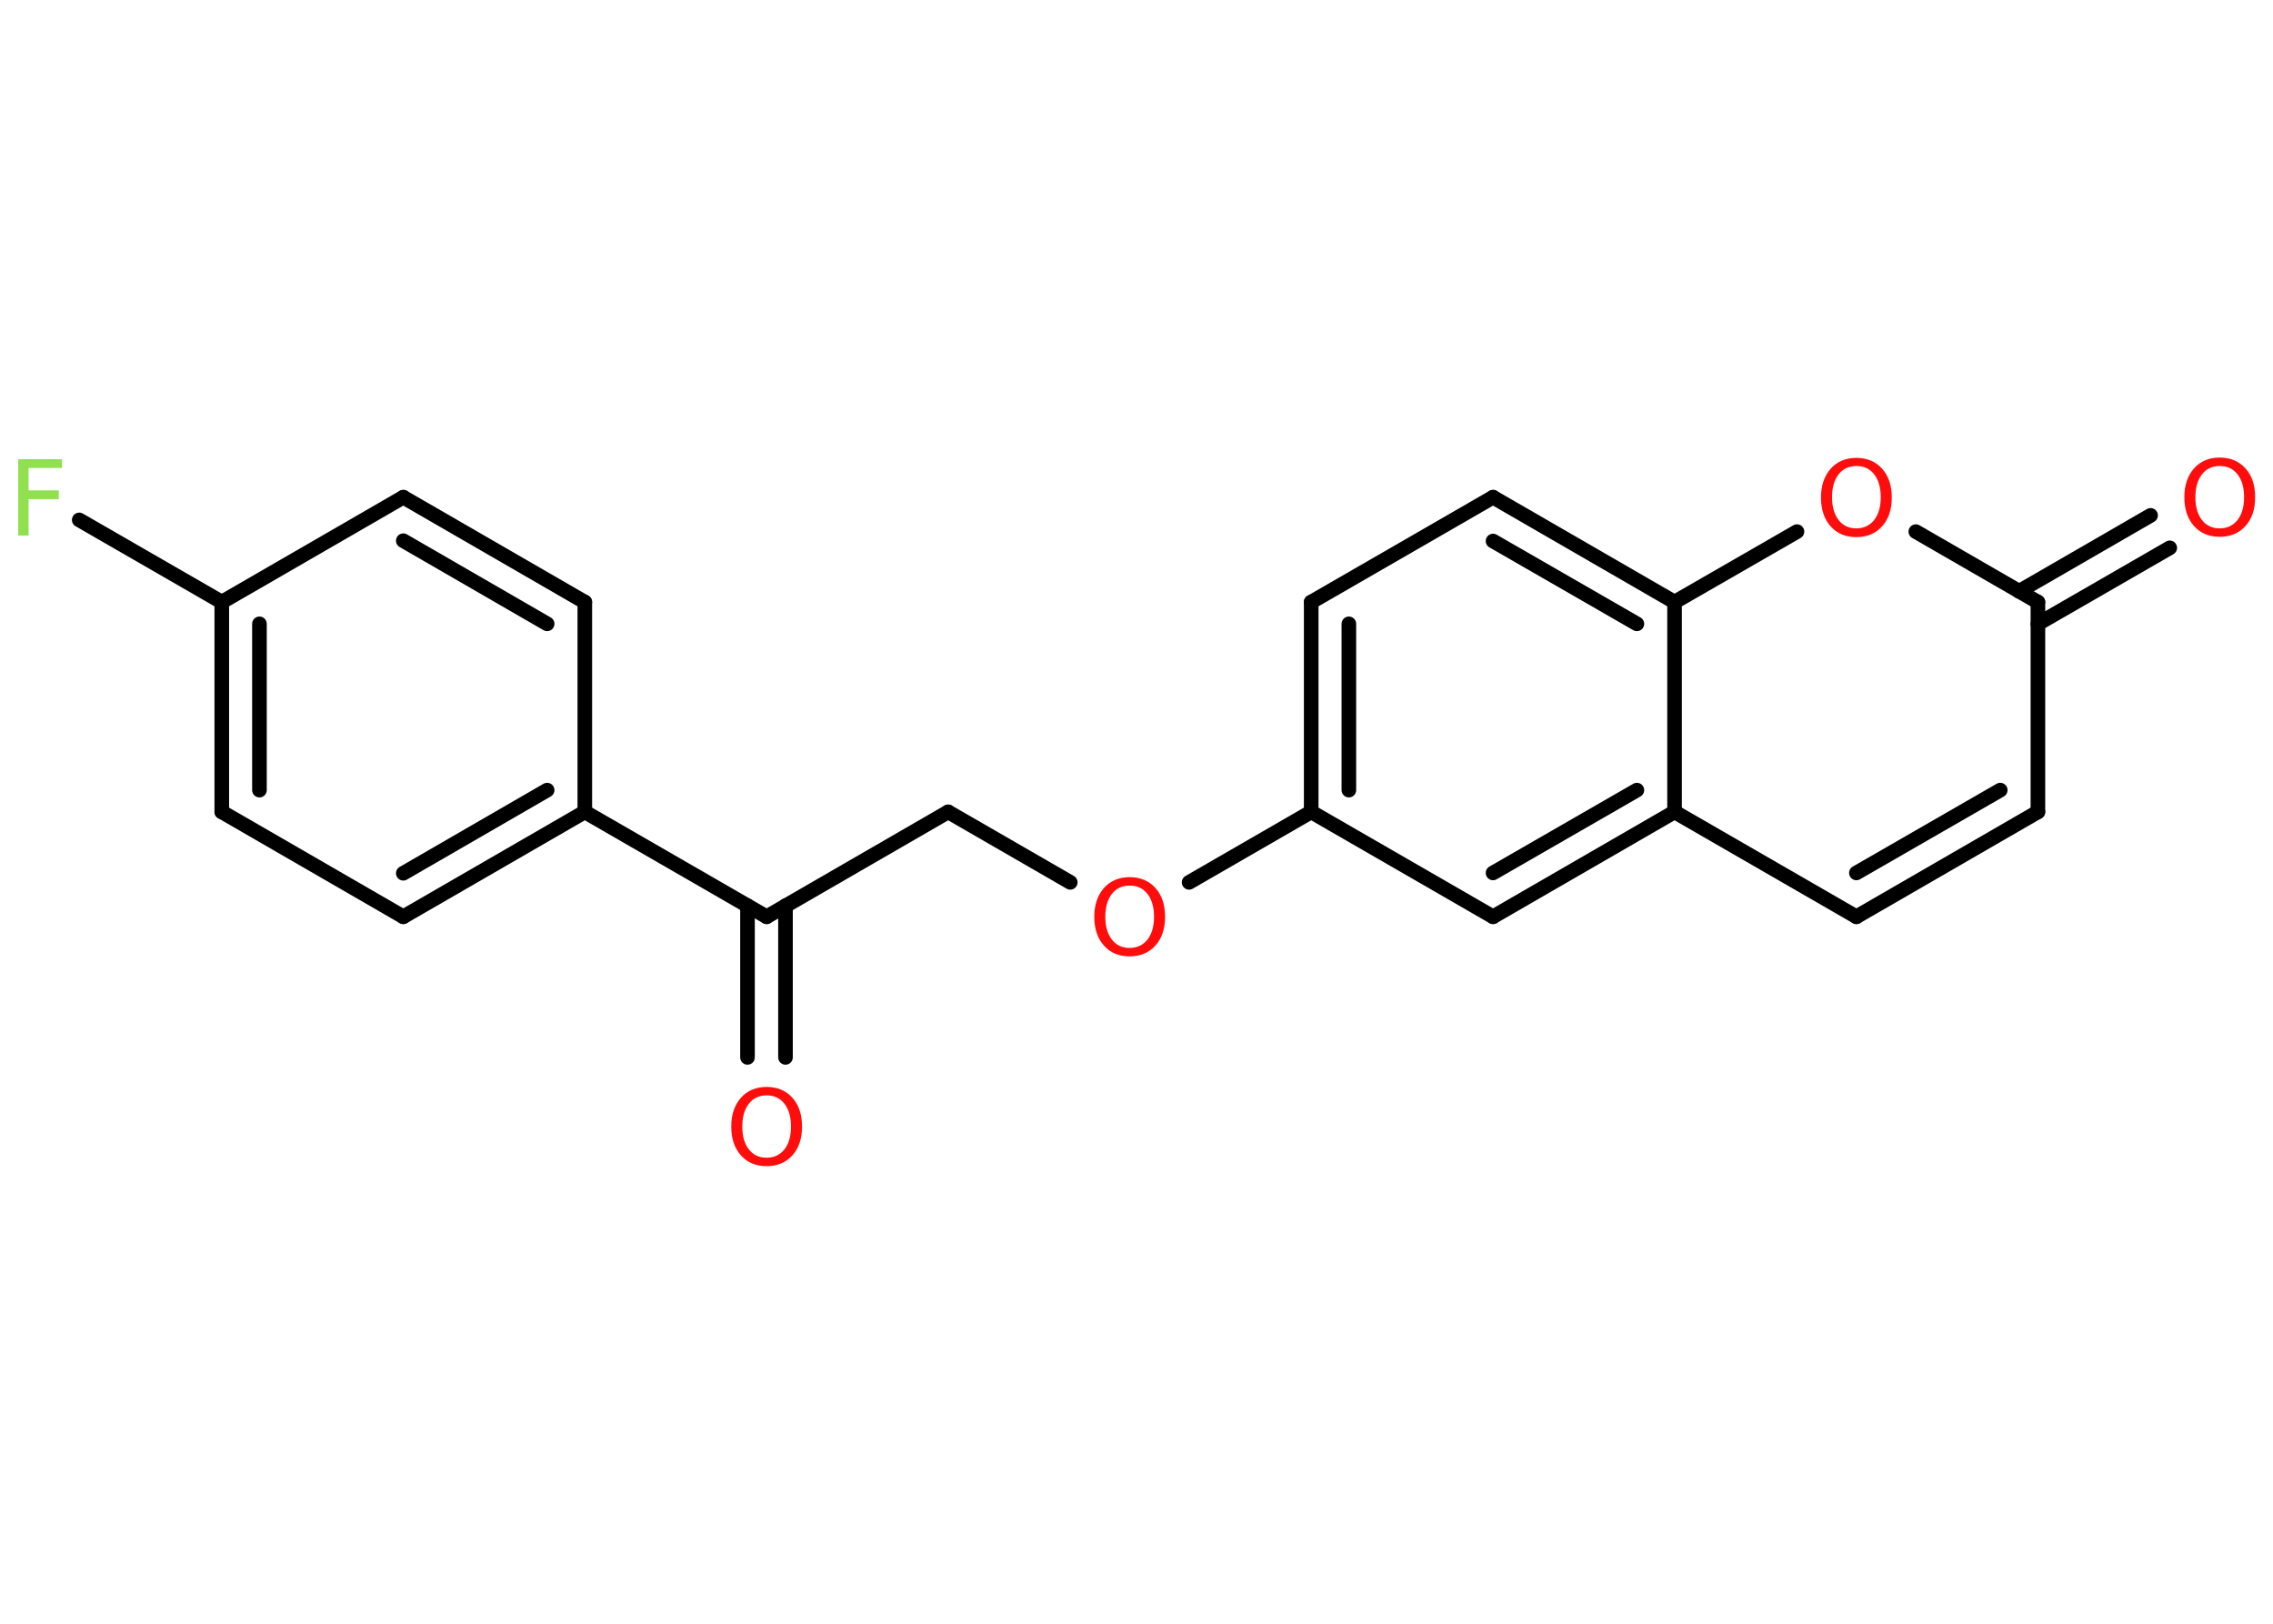 <?xml version='1.0' encoding='UTF-8'?>
<!DOCTYPE svg PUBLIC "-//W3C//DTD SVG 1.1//EN" "http://www.w3.org/Graphics/SVG/1.1/DTD/svg11.dtd">
<svg version='1.2' xmlns='http://www.w3.org/2000/svg' xmlns:xlink='http://www.w3.org/1999/xlink' width='70.0mm' height='50.0mm' viewBox='0 0 70.0 50.0'>
  <desc>Generated by the Chemistry Development Kit (http://github.com/cdk)</desc>
  <g stroke-linecap='round' stroke-linejoin='round' stroke='#000000' stroke-width='.45' fill='#FF0D0D'>
    <rect x='.0' y='.0' width='70.0' height='50.0' fill='#FFFFFF' stroke='none'/>
    <g id='mol1' class='mol'>
      <g id='mol1bnd1' class='bond'>
        <line x1='23.02' y1='32.56' x2='23.02' y2='27.89'/>
        <line x1='24.19' y1='32.56' x2='24.19' y2='27.89'/>
      </g>
      <line id='mol1bnd2' class='bond' x1='23.61' y1='28.23' x2='29.2' y2='25.0'/>
      <line id='mol1bnd3' class='bond' x1='29.2' y1='25.0' x2='32.96' y2='27.17'/>
      <line id='mol1bnd4' class='bond' x1='36.62' y1='27.17' x2='40.38' y2='25.0'/>
      <g id='mol1bnd5' class='bond'>
        <line x1='40.38' y1='18.54' x2='40.38' y2='25.0'/>
        <line x1='41.54' y1='19.21' x2='41.54' y2='24.33'/>
      </g>
      <line id='mol1bnd6' class='bond' x1='40.38' y1='18.54' x2='45.98' y2='15.31'/>
      <g id='mol1bnd7' class='bond'>
        <line x1='51.57' y1='18.54' x2='45.98' y2='15.31'/>
        <line x1='50.41' y1='19.21' x2='45.98' y2='16.66'/>
      </g>
      <line id='mol1bnd8' class='bond' x1='51.57' y1='18.54' x2='55.34' y2='16.37'/>
      <line id='mol1bnd9' class='bond' x1='59.0' y1='16.37' x2='62.76' y2='18.54'/>
      <g id='mol1bnd10' class='bond'>
        <line x1='62.18' y1='18.21' x2='66.23' y2='15.87'/>
        <line x1='62.76' y1='19.21' x2='66.82' y2='16.87'/>
      </g>
      <line id='mol1bnd11' class='bond' x1='62.76' y1='18.54' x2='62.76' y2='25.0'/>
      <g id='mol1bnd12' class='bond'>
        <line x1='57.17' y1='28.23' x2='62.76' y2='25.0'/>
        <line x1='57.17' y1='26.88' x2='61.6' y2='24.33'/>
      </g>
      <line id='mol1bnd13' class='bond' x1='57.17' y1='28.23' x2='51.57' y2='25.0'/>
      <line id='mol1bnd14' class='bond' x1='51.57' y1='18.54' x2='51.57' y2='25.0'/>
      <g id='mol1bnd15' class='bond'>
        <line x1='45.98' y1='28.23' x2='51.57' y2='25.0'/>
        <line x1='45.98' y1='26.88' x2='50.41' y2='24.33'/>
      </g>
      <line id='mol1bnd16' class='bond' x1='40.38' y1='25.0' x2='45.98' y2='28.23'/>
      <line id='mol1bnd17' class='bond' x1='23.61' y1='28.23' x2='18.01' y2='25.0'/>
      <g id='mol1bnd18' class='bond'>
        <line x1='12.42' y1='28.23' x2='18.01' y2='25.0'/>
        <line x1='12.42' y1='26.89' x2='16.85' y2='24.33'/>
      </g>
      <line id='mol1bnd19' class='bond' x1='12.42' y1='28.23' x2='6.83' y2='25.0'/>
      <g id='mol1bnd20' class='bond'>
        <line x1='6.83' y1='18.54' x2='6.83' y2='25.0'/>
        <line x1='7.99' y1='19.21' x2='7.99' y2='24.33'/>
      </g>
      <line id='mol1bnd21' class='bond' x1='6.83' y1='18.54' x2='2.44' y2='16.01'/>
      <line id='mol1bnd22' class='bond' x1='6.83' y1='18.54' x2='12.42' y2='15.31'/>
      <g id='mol1bnd23' class='bond'>
        <line x1='18.01' y1='18.54' x2='12.42' y2='15.31'/>
        <line x1='16.85' y1='19.21' x2='12.42' y2='16.65'/>
      </g>
      <line id='mol1bnd24' class='bond' x1='18.01' y1='25.0' x2='18.01' y2='18.54'/>
      <path id='mol1atm1' class='atom' d='M23.61 33.73q-.35 .0 -.55 .26q-.2 .26 -.2 .7q.0 .44 .2 .7q.2 .26 .55 .26q.34 .0 .55 -.26q.2 -.26 .2 -.7q.0 -.44 -.2 -.7q-.2 -.26 -.55 -.26zM23.61 33.47q.49 .0 .79 .33q.3 .33 .3 .89q.0 .56 -.3 .89q-.3 .33 -.79 .33q-.5 .0 -.79 -.33q-.3 -.33 -.3 -.89q.0 -.55 .3 -.89q.3 -.33 .79 -.33z' stroke='none'/>
      <path id='mol1atm4' class='atom' d='M34.79 27.27q-.35 .0 -.55 .26q-.2 .26 -.2 .7q.0 .44 .2 .7q.2 .26 .55 .26q.34 .0 .55 -.26q.2 -.26 .2 -.7q.0 -.44 -.2 -.7q-.2 -.26 -.55 -.26zM34.79 27.01q.49 .0 .79 .33q.3 .33 .3 .89q.0 .56 -.3 .89q-.3 .33 -.79 .33q-.5 .0 -.79 -.33q-.3 -.33 -.3 -.89q.0 -.55 .3 -.89q.3 -.33 .79 -.33z' stroke='none'/>
      <path id='mol1atm9' class='atom' d='M57.17 14.35q-.35 .0 -.55 .26q-.2 .26 -.2 .7q.0 .44 .2 .7q.2 .26 .55 .26q.34 .0 .55 -.26q.2 -.26 .2 -.7q.0 -.44 -.2 -.7q-.2 -.26 -.55 -.26zM57.17 14.1q.49 .0 .79 .33q.3 .33 .3 .89q.0 .56 -.3 .89q-.3 .33 -.79 .33q-.5 .0 -.79 -.33q-.3 -.33 -.3 -.89q.0 -.55 .3 -.89q.3 -.33 .79 -.33z' stroke='none'/>
      <path id='mol1atm11' class='atom' d='M68.36 14.35q-.35 .0 -.55 .26q-.2 .26 -.2 .7q.0 .44 .2 .7q.2 .26 .55 .26q.34 .0 .55 -.26q.2 -.26 .2 -.7q.0 -.44 -.2 -.7q-.2 -.26 -.55 -.26zM68.36 14.09q.49 .0 .79 .33q.3 .33 .3 .89q.0 .56 -.3 .89q-.3 .33 -.79 .33q-.5 .0 -.79 -.33q-.3 -.33 -.3 -.89q.0 -.55 .3 -.89q.3 -.33 .79 -.33z' stroke='none'/>
      <path id='mol1atm20' class='atom' d='M.56 14.14h1.35v.27h-1.03v.69h.93v.27h-.93v1.12h-.32v-2.35z' stroke='none' fill='#90E050'/>
    </g>
  </g>
</svg>

